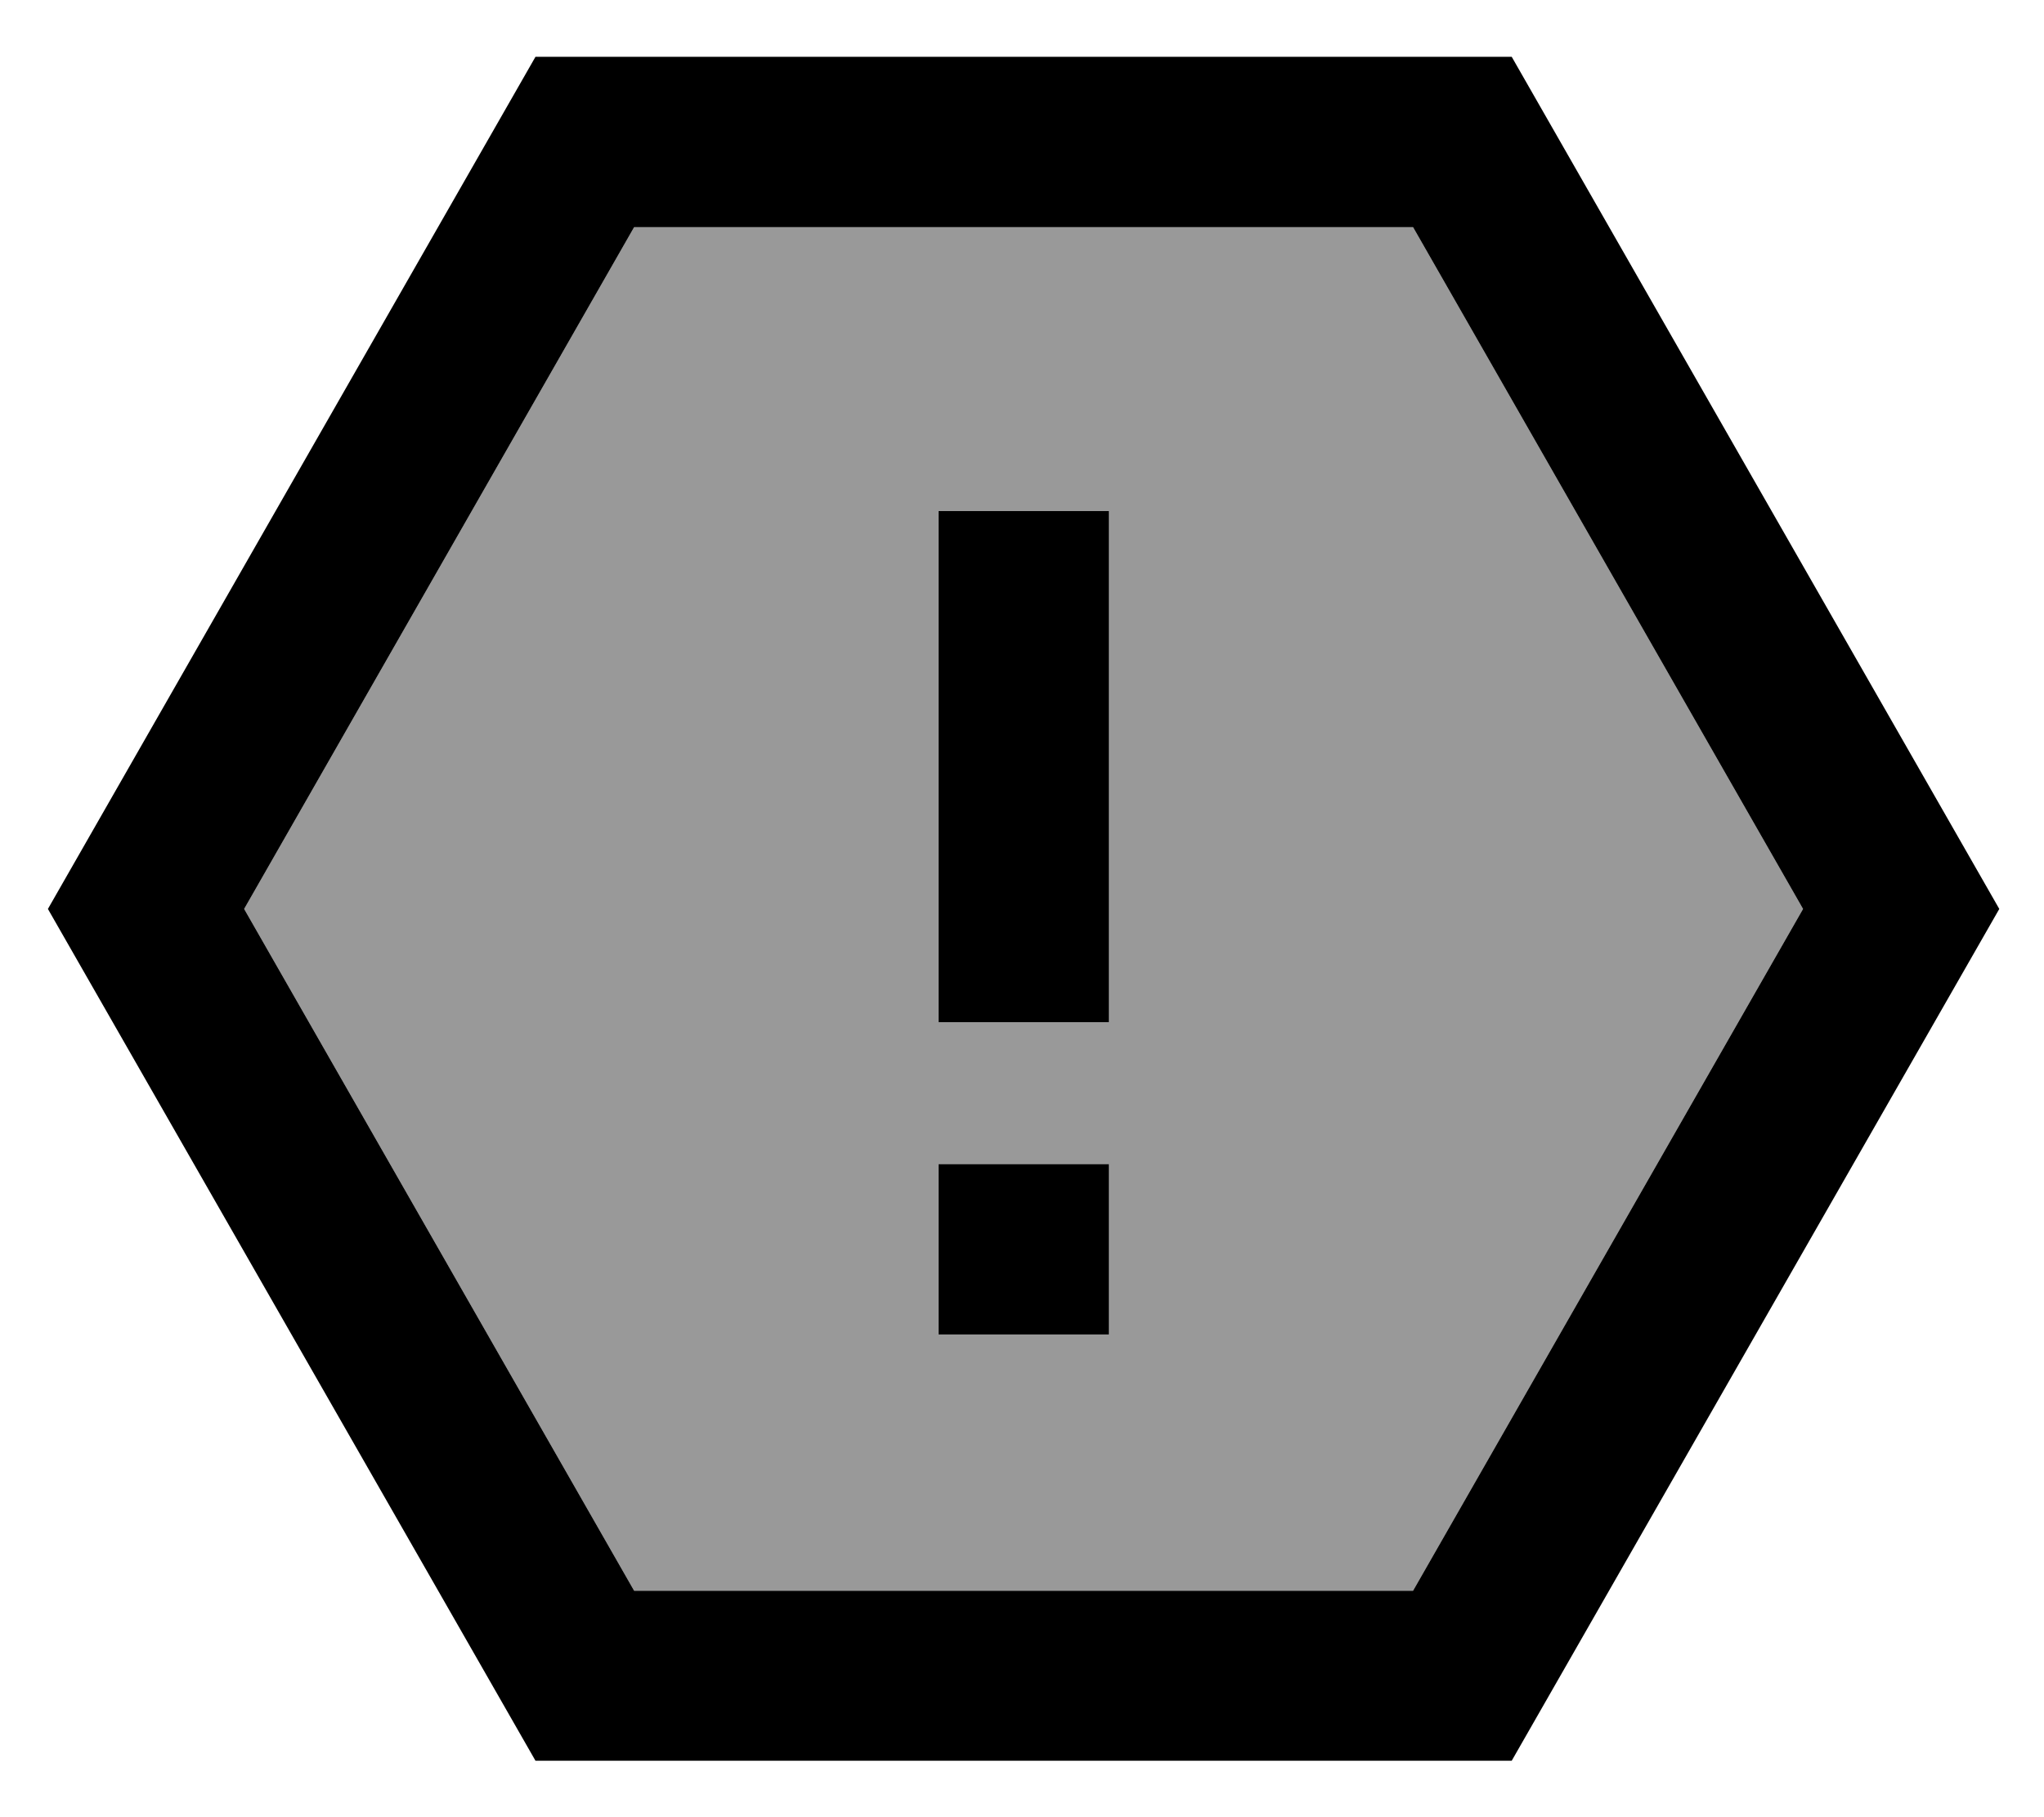 <svg xmlns="http://www.w3.org/2000/svg" viewBox="0 0 576 512"><!--! Font Awesome Pro 7.0.0 by @fontawesome - https://fontawesome.com License - https://fontawesome.com/license (Commercial License) Copyright 2025 Fonticons, Inc. --><path opacity=".4" fill="currentColor" d="M68.8 256.1l109.9-192.1 219.5 0 109.9 192.1-109.9 192.1-219.5 0-109.9-192.1zM264.5 144l0 144 48 0 0-144-48 0zm0 184l0 48 48 0 0-48-48 0z"/><path fill="currentColor" d="M150.9 496.1L13.5 256.1 150.9 16 426 16 563.4 256.1 426 496.1 150.9 496.1zM68.8 256.1l109.9 192.1 219.5 0 109.9-192.1-109.9-192.1-219.5 0-109.9 192.1zM312.5 144l0 144-48 0 0-144 48 0zm-48 184l48 0 0 48-48 0 0-48z"/></svg>
